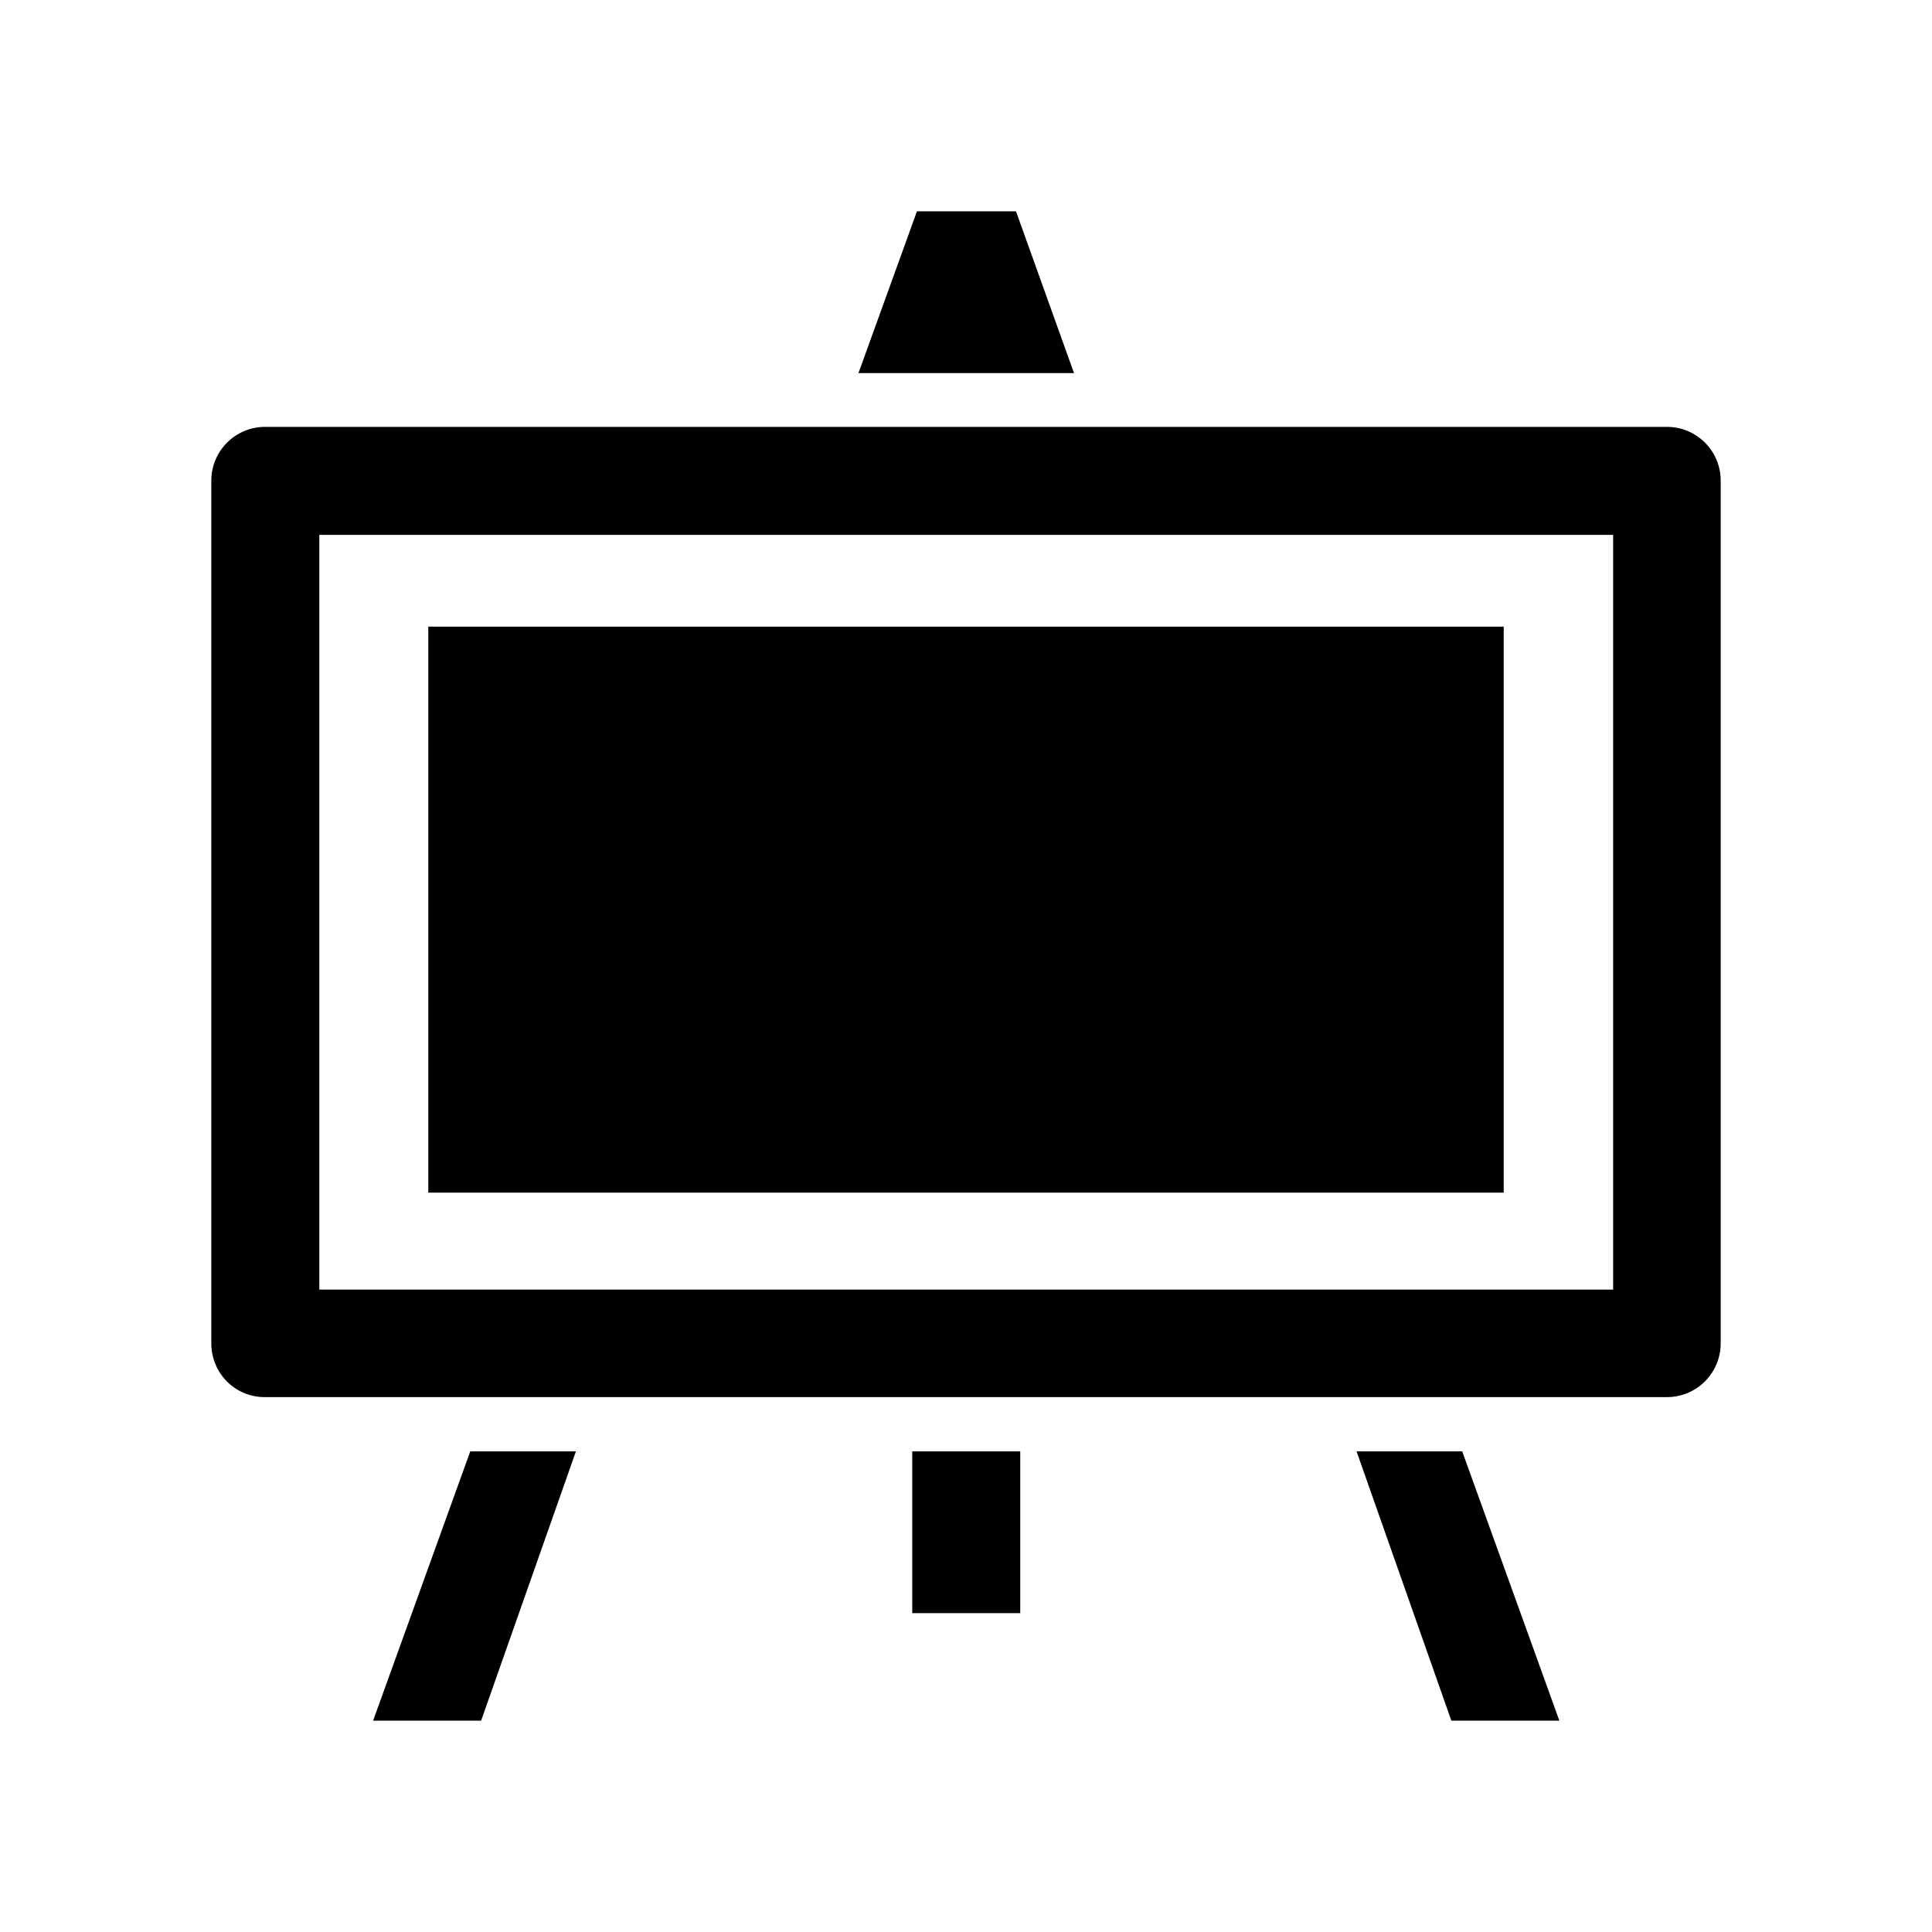 <svg xmlns="http://www.w3.org/2000/svg" width="512" height="512" viewBox="0 0 512 512">
  <path d="M152.625,384.625l-25.125,71.375h-28.625l25.75-71.375h28ZM387.5,384.625l25.75,71.375h-28.625l-25.125-71.375h28ZM270.375,384.625v42.875h-28.625v-42.875h28.625ZM441.75,113.125c7.875,0,14.25,6.375,14.25,14.25v228.625c0,7.875-6.375,14.25-14.25,14.25H70.125c-7.875,0-14.125-6.375-14.125-14.25V127.375c0-7.875,6.375-14.25,14.25-14.25h371.5ZM427.5,141.75H84.625v200h342.875v-200ZM398.5,166.063v150H113.5v-150h285ZM269.25,56l15.375,42.875h-57.125l15.5-42.875h26.25Z"/>
</svg>
